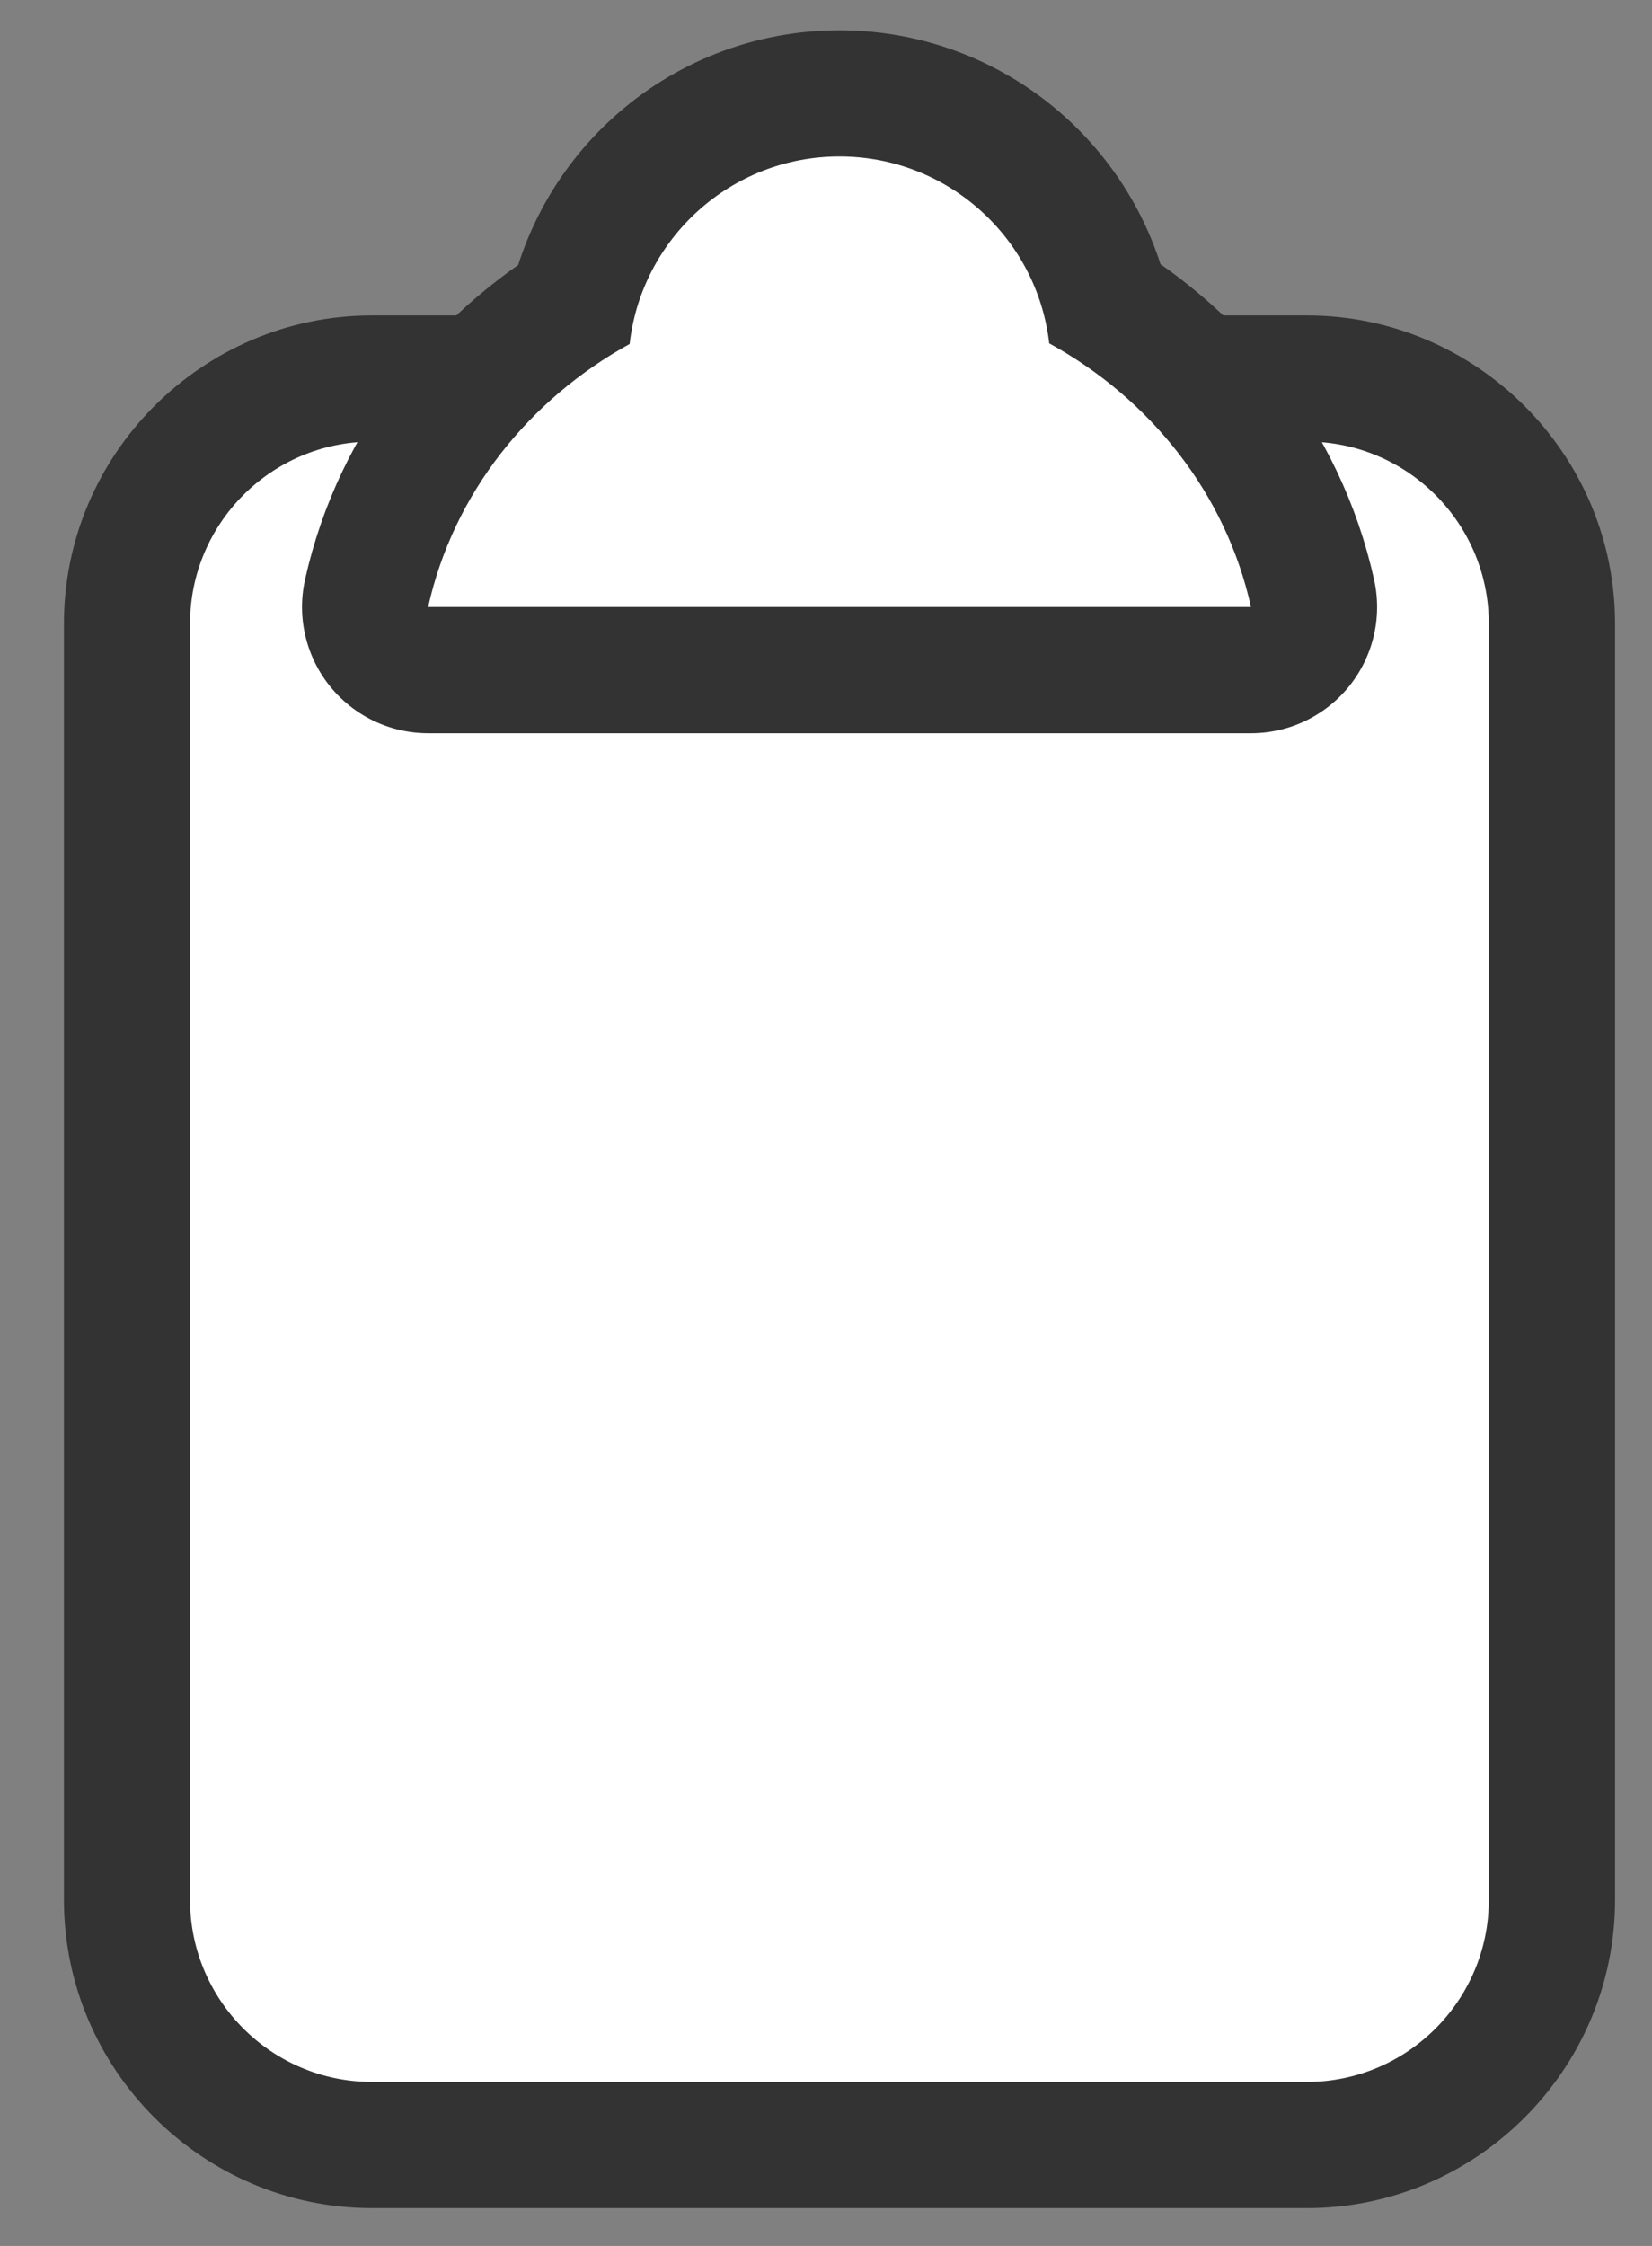<?xml version="1.0" encoding="utf-8"?>
<!-- Generator: Adobe Illustrator 26.2.1, SVG Export Plug-In . SVG Version: 6.00 Build 0)  -->
<svg version="1.1" id="Layer_1" xmlns="http://www.w3.org/2000/svg" xmlns:xlink="http://www.w3.org/1999/xlink" x="0px" y="0px"
	 viewBox="0 0 131 178" style="enable-background:new 0 0 131 178;" xml:space="preserve">
<rect x="0" y="0" width="131" height="178" fill="#808080" stroke="none"/>
<style type="text/css">
	.st0{fill:#FFFFFF;}
	.st1{fill:#333333;}
	.st2{fill:none;stroke:#333333;stroke-width:20;stroke-linecap:round;stroke-linejoin:round;stroke-miterlimit:10;}
</style>
<g>
	<path class="st0" d="M29.5,170c-10.71,0-19.43-8.72-19.43-19.43V49.43C10.07,38.72,18.78,30,29.5,30h74.14
		c10.71,0,19.43,8.72,19.43,19.43v101.14c0,10.71-8.72,19.43-19.43,19.43H29.5z"/>
	<path class="st1" d="M103.63,35c7.96,0,14.43,6.47,14.43,14.43v101.14c0,7.96-6.47,14.43-14.43,14.43H29.5
		c-7.96,0-14.43-6.47-14.43-14.43V49.43C15.07,41.47,21.54,35,29.5,35H103.63 M103.63,25H29.5C16.06,25,5.07,35.99,5.07,49.43
		v101.14C5.07,164.01,16.06,175,29.5,175h74.14c13.44,0,24.43-10.99,24.43-24.43V49.43C128.07,35.99,117.07,25,103.63,25L103.63,25z
		"/>
</g>
<g>
	<path class="st2" d="M83.2,27.21c-0.96-8.34-8.04-14.81-16.63-14.81c-8.61,0-15.7,6.5-16.64,14.86
		c-7.94,4.38-13.97,11.81-15.98,20.85c21.75,0,43.5,0,65.25,0C97.2,39.08,91.19,31.6,83.2,27.21z"/>
	<path class="st0" d="M83.2,27.21c-0.96-8.34-8.04-14.81-16.63-14.81c-8.61,0-15.7,6.5-16.64,14.86
		c-7.94,4.38-13.97,11.81-15.98,20.85c21.75,0,43.5,0,65.25,0C97.2,39.08,91.19,31.6,83.2,27.21z"/>
</g>
</svg>
